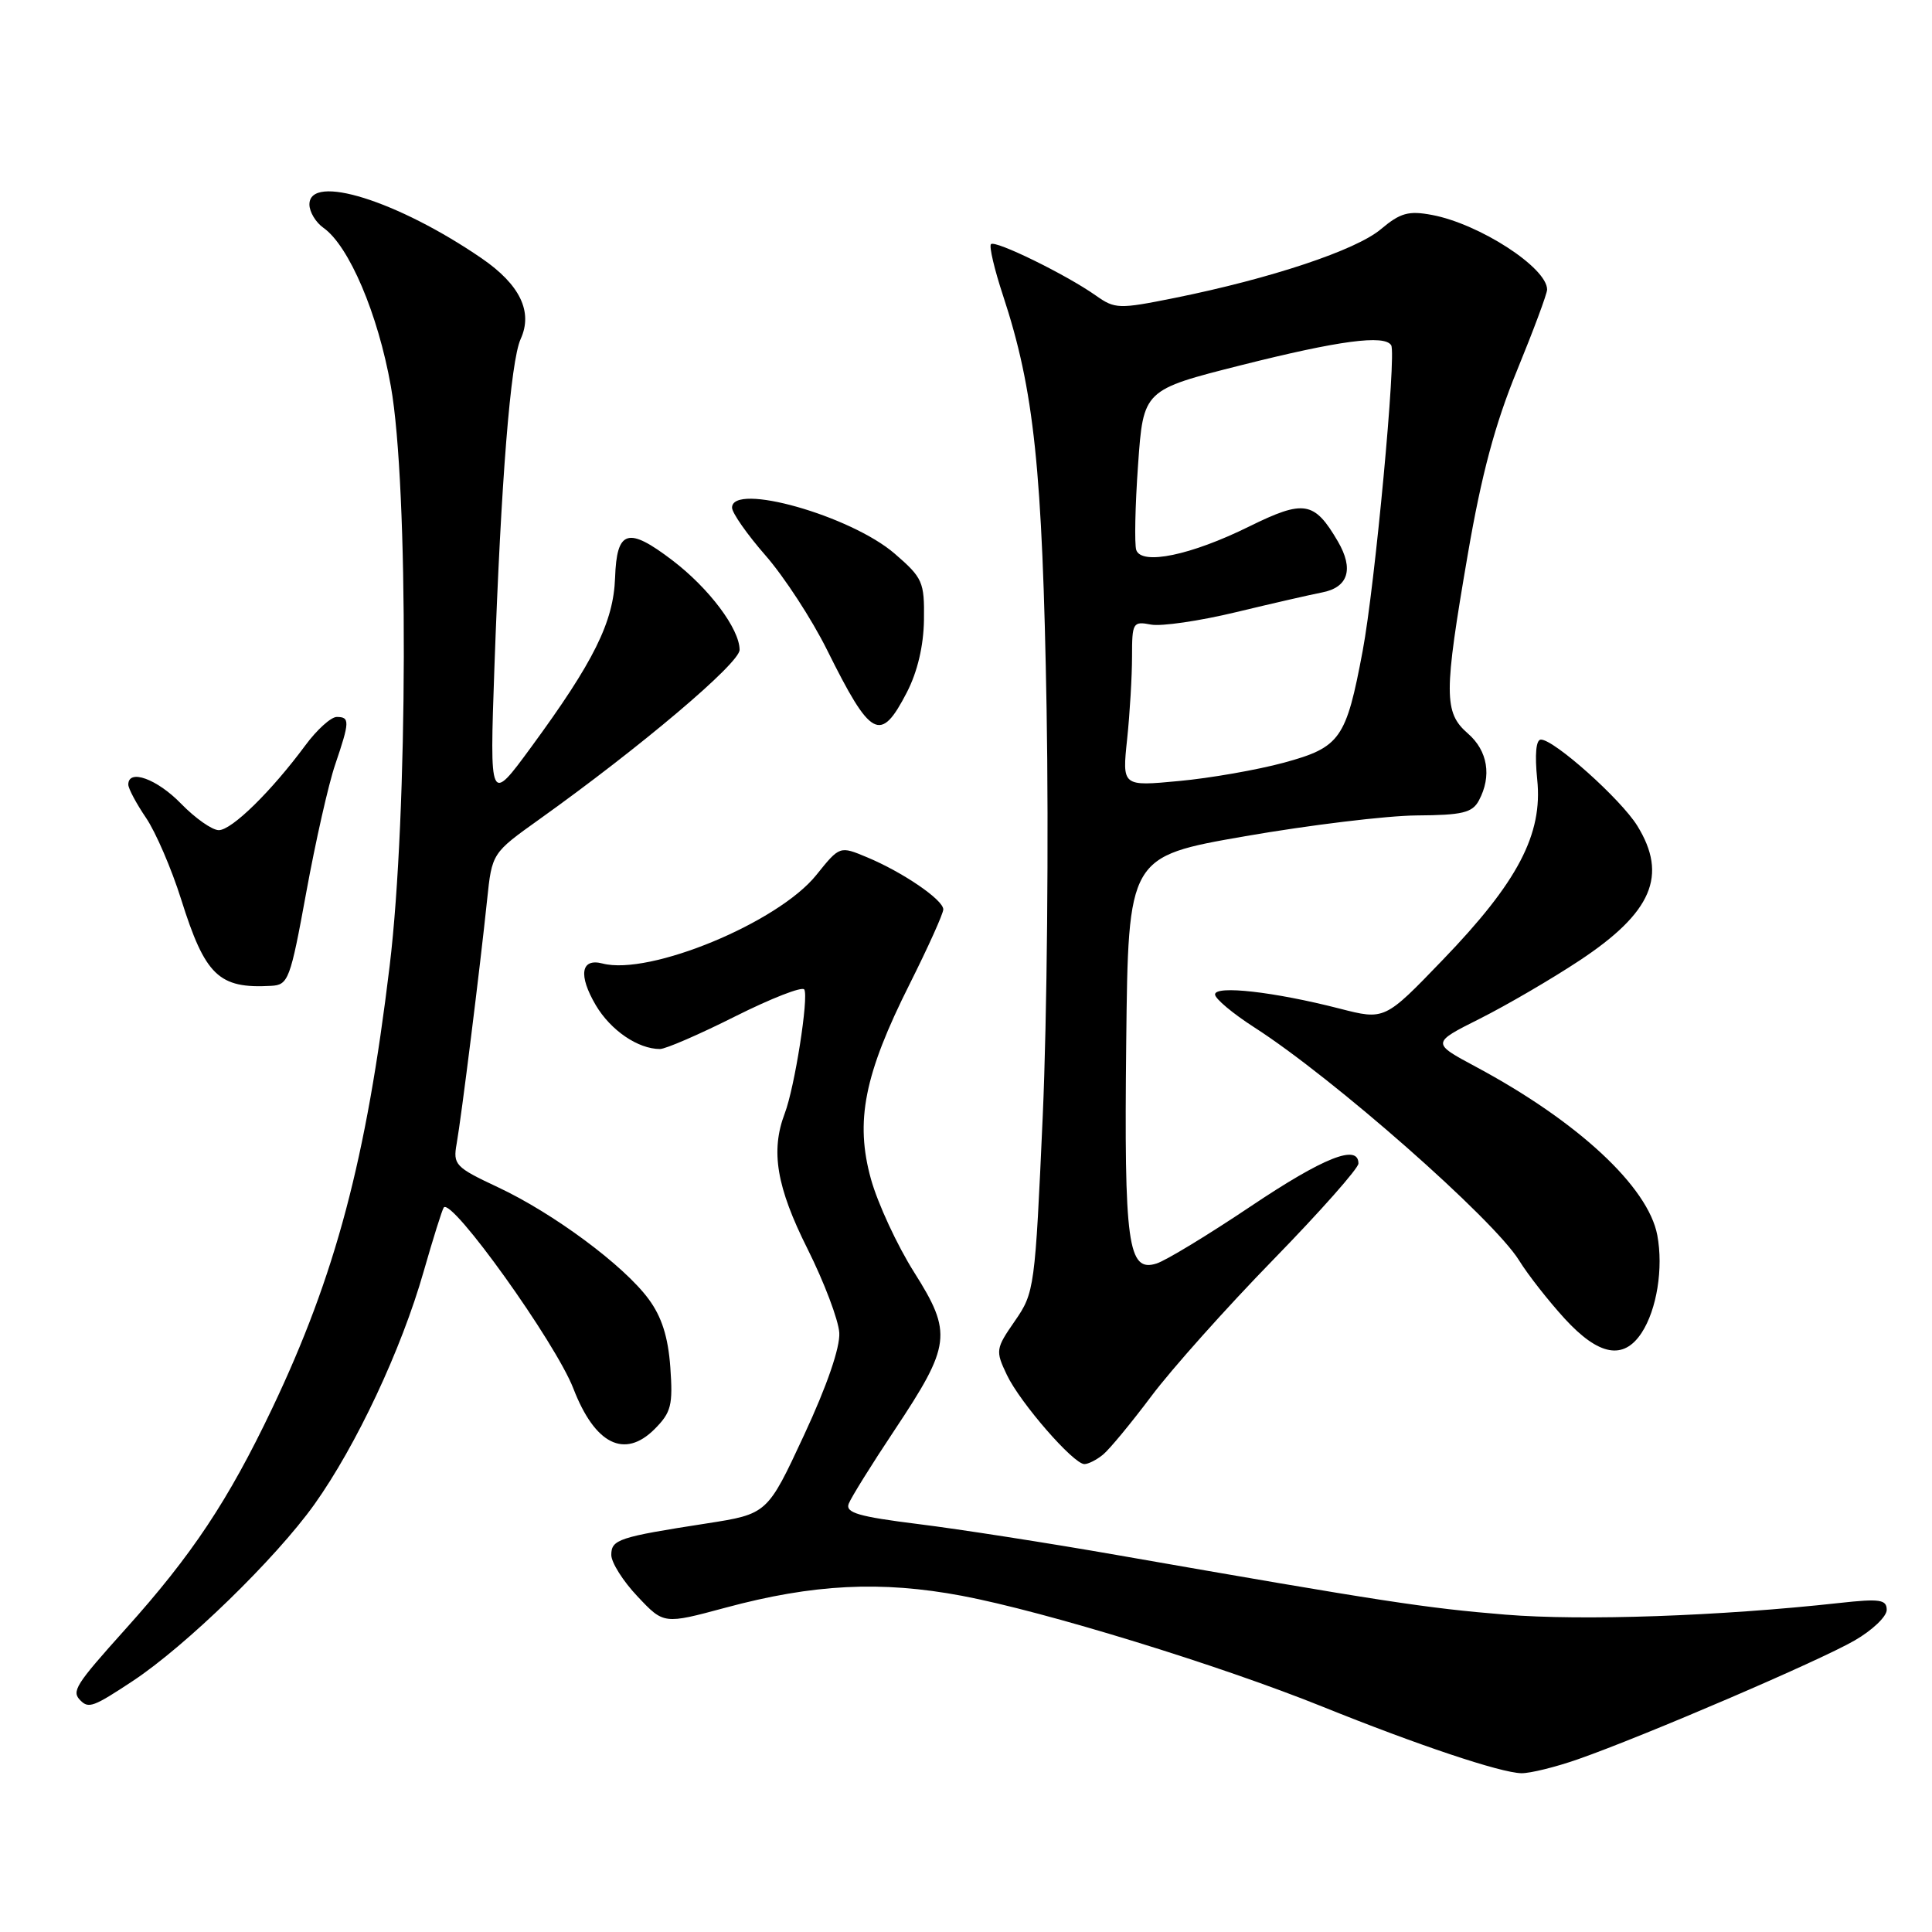 <?xml version="1.0" encoding="UTF-8" standalone="no"?>
<!DOCTYPE svg PUBLIC "-//W3C//DTD SVG 1.1//EN" "http://www.w3.org/Graphics/SVG/1.1/DTD/svg11.dtd" >
<svg xmlns="http://www.w3.org/2000/svg" xmlns:xlink="http://www.w3.org/1999/xlink" version="1.1" viewBox="0 0 256 256">
 <g >
 <path fill="currentColor"
d=" M 209.09 233.11 C 217.81 230.06 241.13 220.05 245.75 217.37 C 248.09 216.02 250.00 214.20 250.00 213.32 C 250.00 211.95 249.10 211.81 243.75 212.40 C 227.88 214.15 209.71 214.78 199.50 213.95 C 188.86 213.08 183.41 212.24 148.00 206.05 C 138.93 204.46 127.09 202.62 121.70 201.95 C 113.76 200.96 112.00 200.45 112.46 199.25 C 112.77 198.44 115.49 194.06 118.51 189.53 C 126.02 178.24 126.22 176.65 121.14 168.60 C 118.88 165.03 116.31 159.47 115.41 156.25 C 113.28 148.58 114.51 142.38 120.55 130.36 C 122.99 125.49 124.99 121.05 124.99 120.50 C 124.99 119.23 119.61 115.56 114.88 113.59 C 111.27 112.08 111.27 112.08 108.16 115.95 C 103.10 122.25 86.07 129.30 79.84 127.67 C 76.97 126.92 76.60 129.21 78.95 133.20 C 80.92 136.53 84.54 139.00 87.45 139.00 C 88.20 139.00 92.70 137.05 97.45 134.66 C 102.20 132.28 106.30 130.68 106.57 131.11 C 107.18 132.10 105.30 144.09 103.98 147.54 C 102.09 152.52 102.89 157.28 107.01 165.50 C 109.21 169.90 111.10 174.90 111.21 176.60 C 111.33 178.54 109.58 183.63 106.54 190.16 C 101.68 200.61 101.68 200.61 93.59 201.87 C 81.97 203.67 81.00 203.99 81.00 206.04 C 81.00 207.04 82.56 209.52 84.48 211.54 C 87.95 215.23 87.95 215.23 96.12 213.03 C 107.75 209.89 116.75 209.44 127.45 211.45 C 138.47 213.53 161.56 220.63 175.26 226.15 C 187.88 231.24 198.82 234.90 201.59 234.96 C 202.74 234.98 206.12 234.15 209.09 233.11 Z  M 17.58 222.75 C 24.63 218.09 36.52 206.53 41.65 199.35 C 47.21 191.55 53.19 178.81 56.13 168.50 C 57.39 164.10 58.59 160.28 58.80 160.00 C 59.85 158.66 73.62 177.90 75.98 184.00 C 78.83 191.38 82.75 193.34 86.73 189.37 C 88.94 187.15 89.18 186.20 88.82 181.16 C 88.53 177.15 87.68 174.48 85.95 172.14 C 82.68 167.69 73.35 160.77 65.97 157.31 C 60.32 154.66 60.01 154.33 60.51 151.54 C 61.13 148.07 63.61 128.22 64.54 119.27 C 65.19 113.04 65.19 113.04 71.47 108.56 C 84.91 98.96 98.00 87.89 98.00 86.11 C 98.00 83.34 93.97 77.96 89.10 74.25 C 83.20 69.75 81.72 70.20 81.50 76.57 C 81.29 82.42 78.69 87.67 70.38 99.00 C 64.88 106.50 64.88 106.50 65.51 88.50 C 66.39 63.67 67.65 47.86 68.99 44.92 C 70.64 41.31 68.90 37.71 63.81 34.22 C 52.69 26.60 41.00 22.94 41.00 27.09 C 41.00 28.08 41.84 29.47 42.86 30.19 C 46.24 32.57 50.09 41.59 51.79 51.18 C 54.15 64.40 54.06 107.91 51.63 128.00 C 48.54 153.64 44.46 168.98 36.06 186.63 C 30.26 198.80 25.45 206.05 16.62 215.87 C 9.96 223.29 9.44 224.11 10.67 225.33 C 11.75 226.41 12.41 226.17 17.58 222.75 Z  M 146.15 192.75 C 147.00 192.06 149.88 188.57 152.56 185.00 C 155.23 181.43 162.50 173.29 168.71 166.92 C 174.92 160.55 180.00 154.81 180.00 154.17 C 180.00 151.53 175.38 153.37 165.72 159.85 C 160.10 163.62 154.49 167.03 153.25 167.42 C 149.45 168.63 148.94 164.95 149.23 138.14 C 149.50 113.50 149.50 113.50 165.00 110.80 C 173.53 109.32 183.75 108.08 187.71 108.05 C 193.79 108.01 195.09 107.69 195.96 106.07 C 197.69 102.84 197.14 99.48 194.50 97.19 C 191.30 94.41 191.30 91.97 194.50 73.40 C 196.31 62.87 198.10 56.19 201.00 49.12 C 203.20 43.75 205.00 38.92 205.00 38.37 C 205.00 35.47 196.03 29.66 189.74 28.48 C 186.64 27.90 185.55 28.20 182.96 30.38 C 179.67 33.15 168.42 36.90 155.69 39.47 C 148.23 40.97 147.75 40.96 145.19 39.15 C 141.26 36.38 131.88 31.79 131.31 32.35 C 131.04 32.62 131.76 35.69 132.91 39.17 C 137.03 51.67 138.13 62.07 138.68 94.00 C 138.97 110.78 138.74 135.01 138.17 147.85 C 137.15 170.68 137.07 171.29 134.48 175.03 C 131.93 178.71 131.89 178.97 133.41 182.17 C 135.16 185.86 142.24 194.00 143.69 194.00 C 144.20 194.00 145.31 193.44 146.15 192.75 Z  M 217.52 176.61 C 219.54 173.53 220.42 168.04 219.60 163.67 C 218.39 157.25 209.08 148.60 195.59 141.37 C 189.67 138.20 189.67 138.20 196.09 134.98 C 199.61 133.21 205.55 129.75 209.27 127.29 C 218.91 120.92 221.02 116.01 216.95 109.42 C 214.78 105.91 205.94 98.00 204.18 98.00 C 203.53 98.00 203.35 99.95 203.69 103.30 C 204.44 110.54 201.13 116.86 191.17 127.19 C 183.48 135.18 183.48 135.18 177.49 133.64 C 168.84 131.42 161.00 130.53 161.00 131.77 C 161.00 132.33 163.34 134.29 166.20 136.13 C 176.66 142.84 197.87 161.51 201.28 167.00 C 202.47 168.93 205.21 172.41 207.35 174.75 C 211.85 179.65 215.13 180.25 217.52 176.61 Z  M 40.58 118.25 C 41.81 111.51 43.53 103.89 44.41 101.32 C 46.35 95.61 46.37 95.00 44.62 95.00 C 43.86 95.00 41.99 96.69 40.47 98.75 C 35.96 104.85 30.71 110.00 28.99 110.00 C 28.11 110.00 25.87 108.42 24.00 106.50 C 20.81 103.21 17.00 101.83 17.00 103.96 C 17.00 104.48 18.06 106.47 19.35 108.37 C 20.64 110.27 22.73 115.13 24.00 119.16 C 27.18 129.28 28.99 131.02 35.92 130.63 C 38.21 130.51 38.46 129.84 40.58 118.25 Z  M 120.16 91.75 C 121.57 89.02 122.38 85.59 122.43 82.14 C 122.50 77.10 122.26 76.57 118.56 73.37 C 112.74 68.33 97.00 63.88 97.00 67.27 C 97.00 67.96 99.01 70.83 101.46 73.63 C 103.91 76.44 107.57 82.05 109.59 86.12 C 115.42 97.85 116.66 98.51 120.16 91.75 Z  M 149.35 97.95 C 149.71 94.52 150.00 89.59 150.00 86.99 C 150.00 82.50 150.12 82.30 152.51 82.76 C 153.88 83.02 158.95 82.28 163.76 81.12 C 168.57 79.96 173.69 78.79 175.14 78.51 C 178.66 77.85 179.42 75.41 177.27 71.73 C 174.15 66.40 172.80 66.18 165.53 69.76 C 157.80 73.58 151.27 74.93 150.56 72.88 C 150.31 72.12 150.41 67.04 150.80 61.58 C 151.50 51.66 151.50 51.66 164.50 48.38 C 177.44 45.12 183.47 44.32 184.34 45.75 C 185.05 46.92 182.19 77.60 180.56 86.25 C 178.37 97.93 177.60 99.02 170.12 101.06 C 166.61 102.01 160.35 103.11 156.21 103.49 C 148.69 104.20 148.69 104.20 149.35 97.95 Z "/>
</g>
</svg>